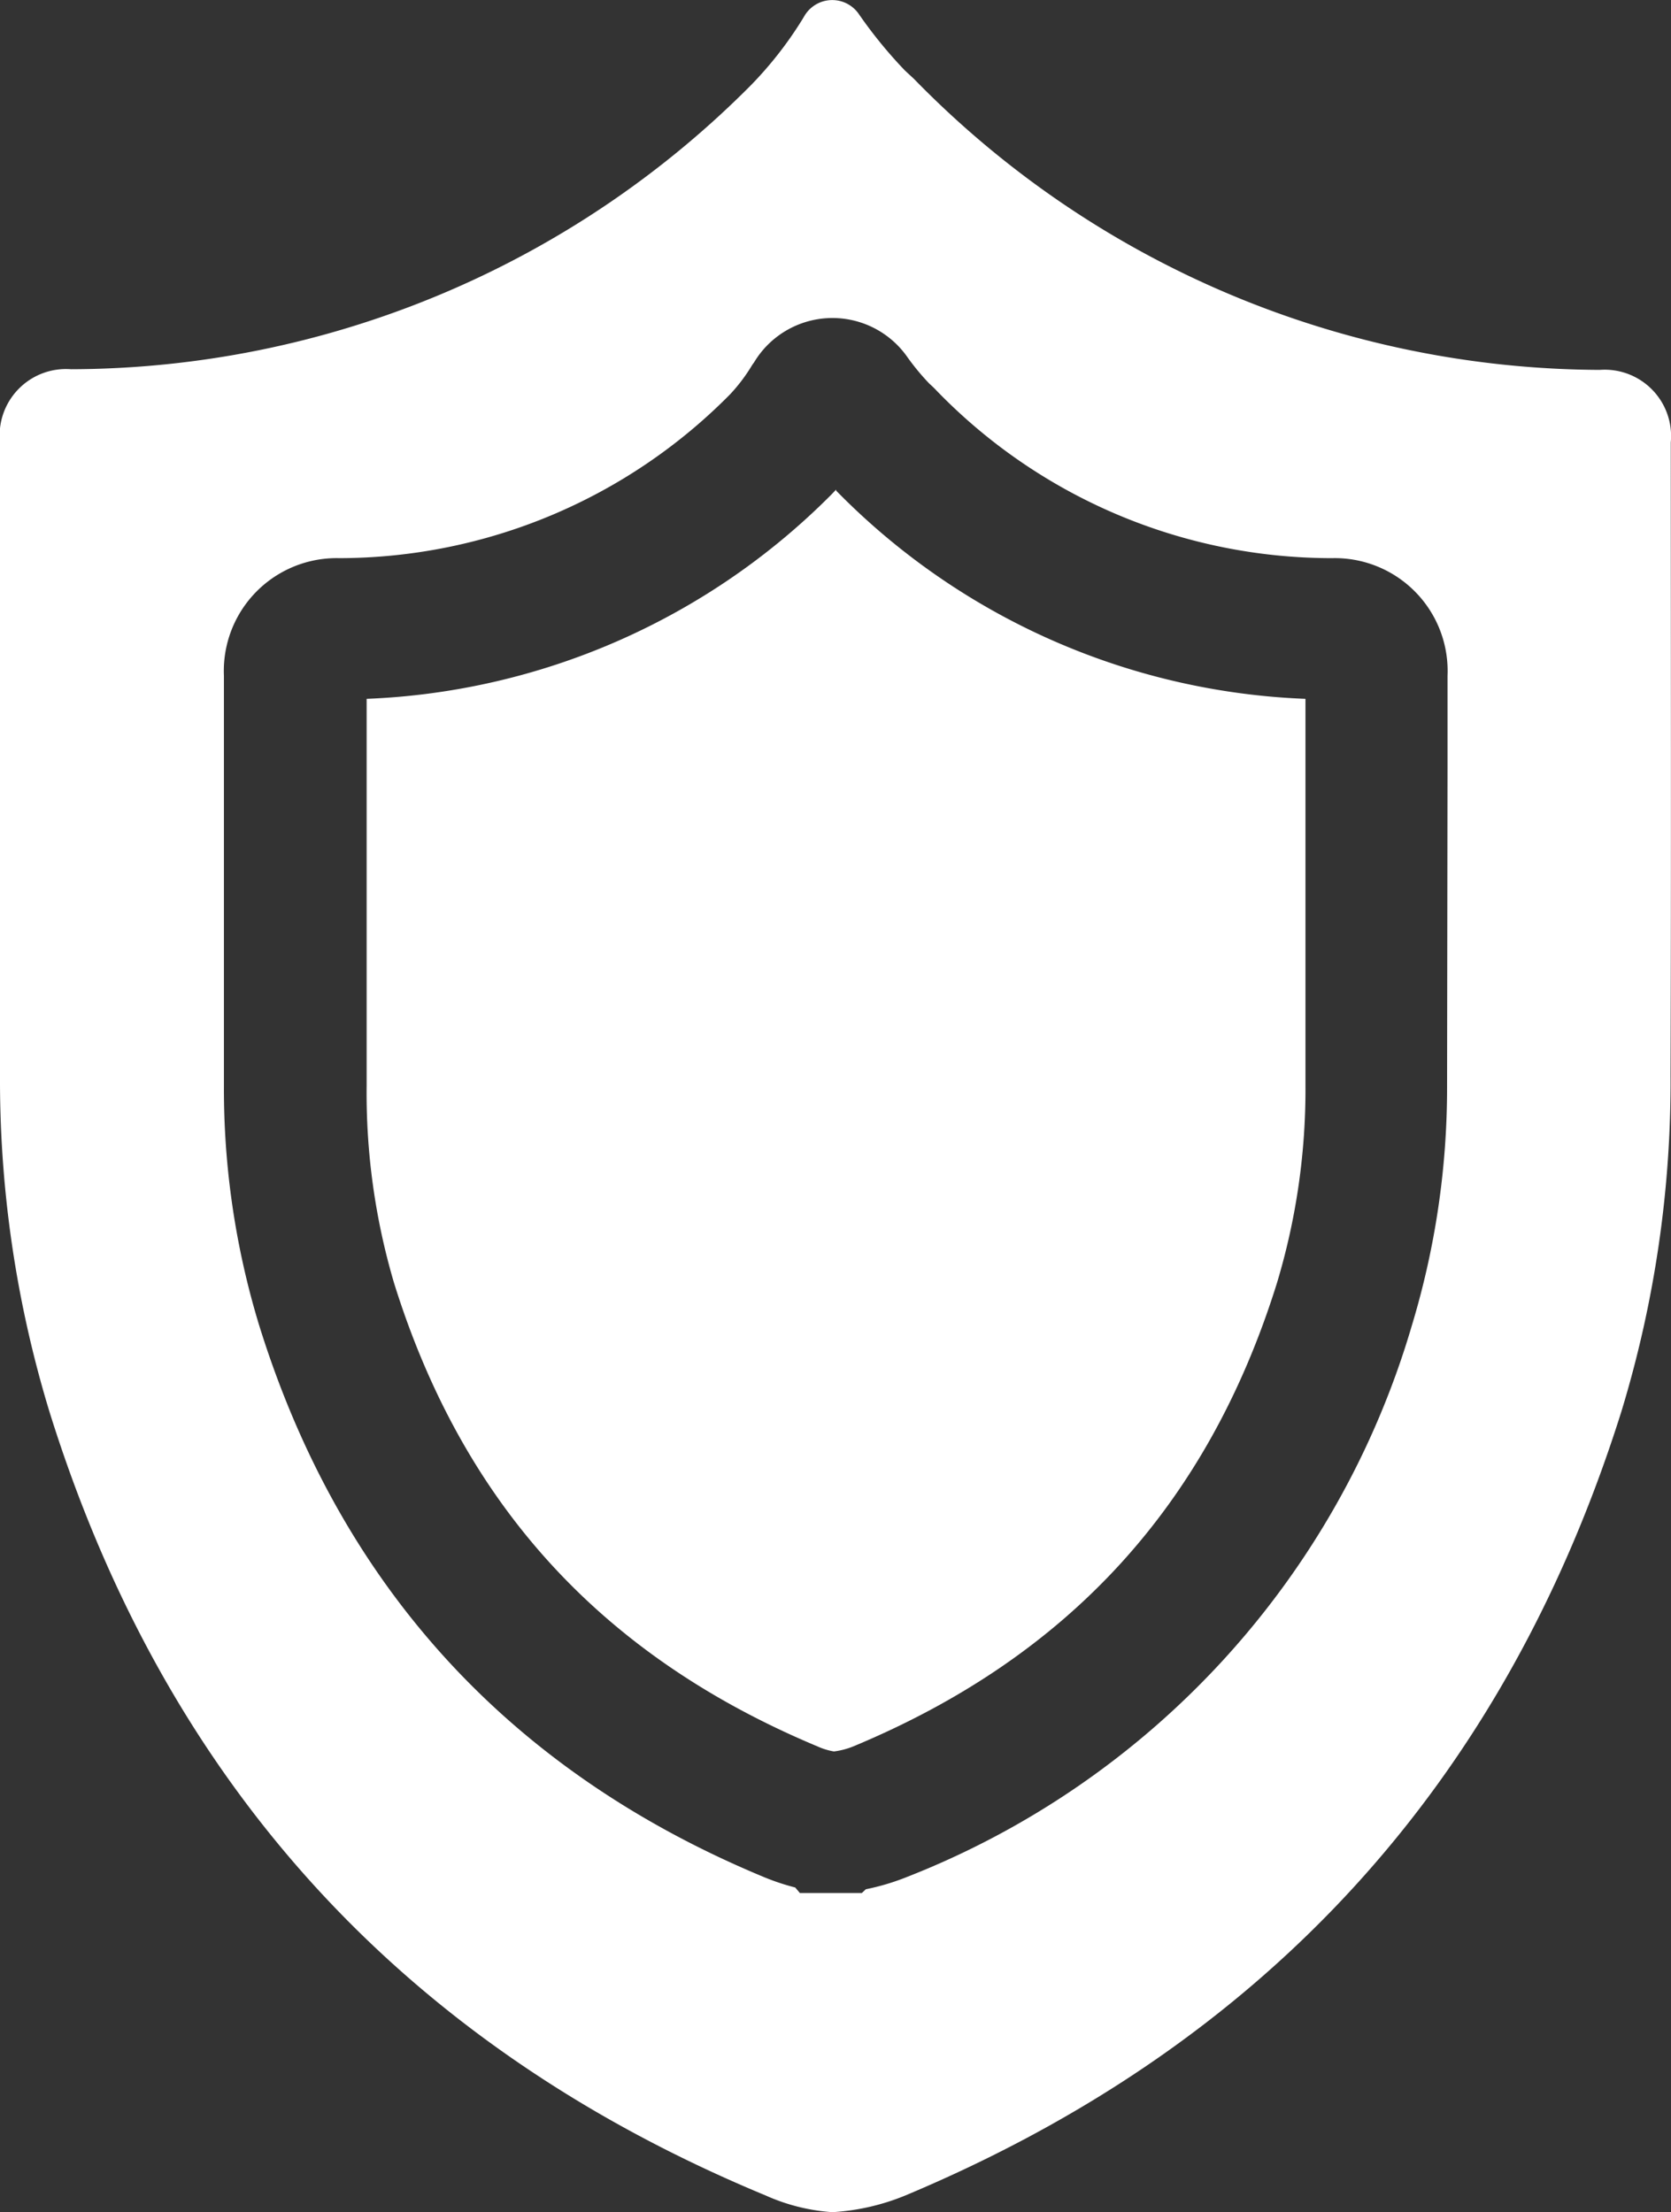 <svg xmlns="http://www.w3.org/2000/svg" viewBox="0 0 75.52 100"><rect x="0" y="0" width="75.52" height="100" fill="#333333" stroke="none"/><defs><style>.cls-1{fill:#fff;}</style></defs><g id="Слой_2" data-name="Слой 2"><g id="icons"><g id="Shield_2"><path class="cls-1" d="M37.79,22.18l0-.05-.22.23a31.36,31.36,0,0,1-21,9.23v2.75c0,4.91,0,9.82,0,14.74A30.32,30.32,0,0,0,17.81,58c3.12,10,9.38,16.86,19.13,20.94a3,3,0,0,0,.75.23,3.48,3.48,0,0,0,.88-.23C48.33,74.87,54.59,68,57.71,58A30.32,30.32,0,0,0,59,49.08q0-7.15,0-14.32V31.59A31.39,31.39,0,0,1,37.79,22.18Z"/><path class="cls-1" d="M75.51,20a3,3,0,0,0-3.21-3.28,43.51,43.51,0,0,1-31-13.16l-.4-.37h0A20.72,20.72,0,0,1,38.79.6a1.46,1.46,0,0,0-2.41.08l-.12.2a17.18,17.18,0,0,1-2.35,3A43.44,43.44,0,0,1,3.21,16.69,3,3,0,0,0,0,20c0,9.54,0,19.08,0,28.62A51.44,51.44,0,0,0,2.24,63.83Q10.13,89.09,34.6,99.24a8.81,8.81,0,0,0,2.93.75h.19a10.25,10.25,0,0,0,3.2-.75Q65.34,89,73.27,63.83A51.12,51.12,0,0,0,75.5,48.59C75.53,39.05,75.51,29.51,75.51,20ZM65.4,49.1a37.07,37.07,0,0,1-1.59,10.81A38.36,38.36,0,0,1,41,84.84a10.63,10.63,0,0,1-1.87.56l-.18.17H36.15l-.21-.25a10.44,10.44,0,0,1-1.46-.49C23,80.05,15.37,71.67,11.71,59.9a36.63,36.63,0,0,1-1.59-10.81q0-7.37,0-14.75V30.55a5.1,5.1,0,0,1,5.22-5.32A24.85,24.85,0,0,0,33,17.82a7.75,7.75,0,0,0,1-1.33l.08-.11A4.13,4.13,0,0,1,41,16.13a10.75,10.75,0,0,0,1,1.21c.11.1.22.2.32.31a24.87,24.87,0,0,0,17.88,7.58,5.1,5.1,0,0,1,5.22,5.32v4.21Q65.41,41.93,65.4,49.1Z"/></g></g></g></svg>